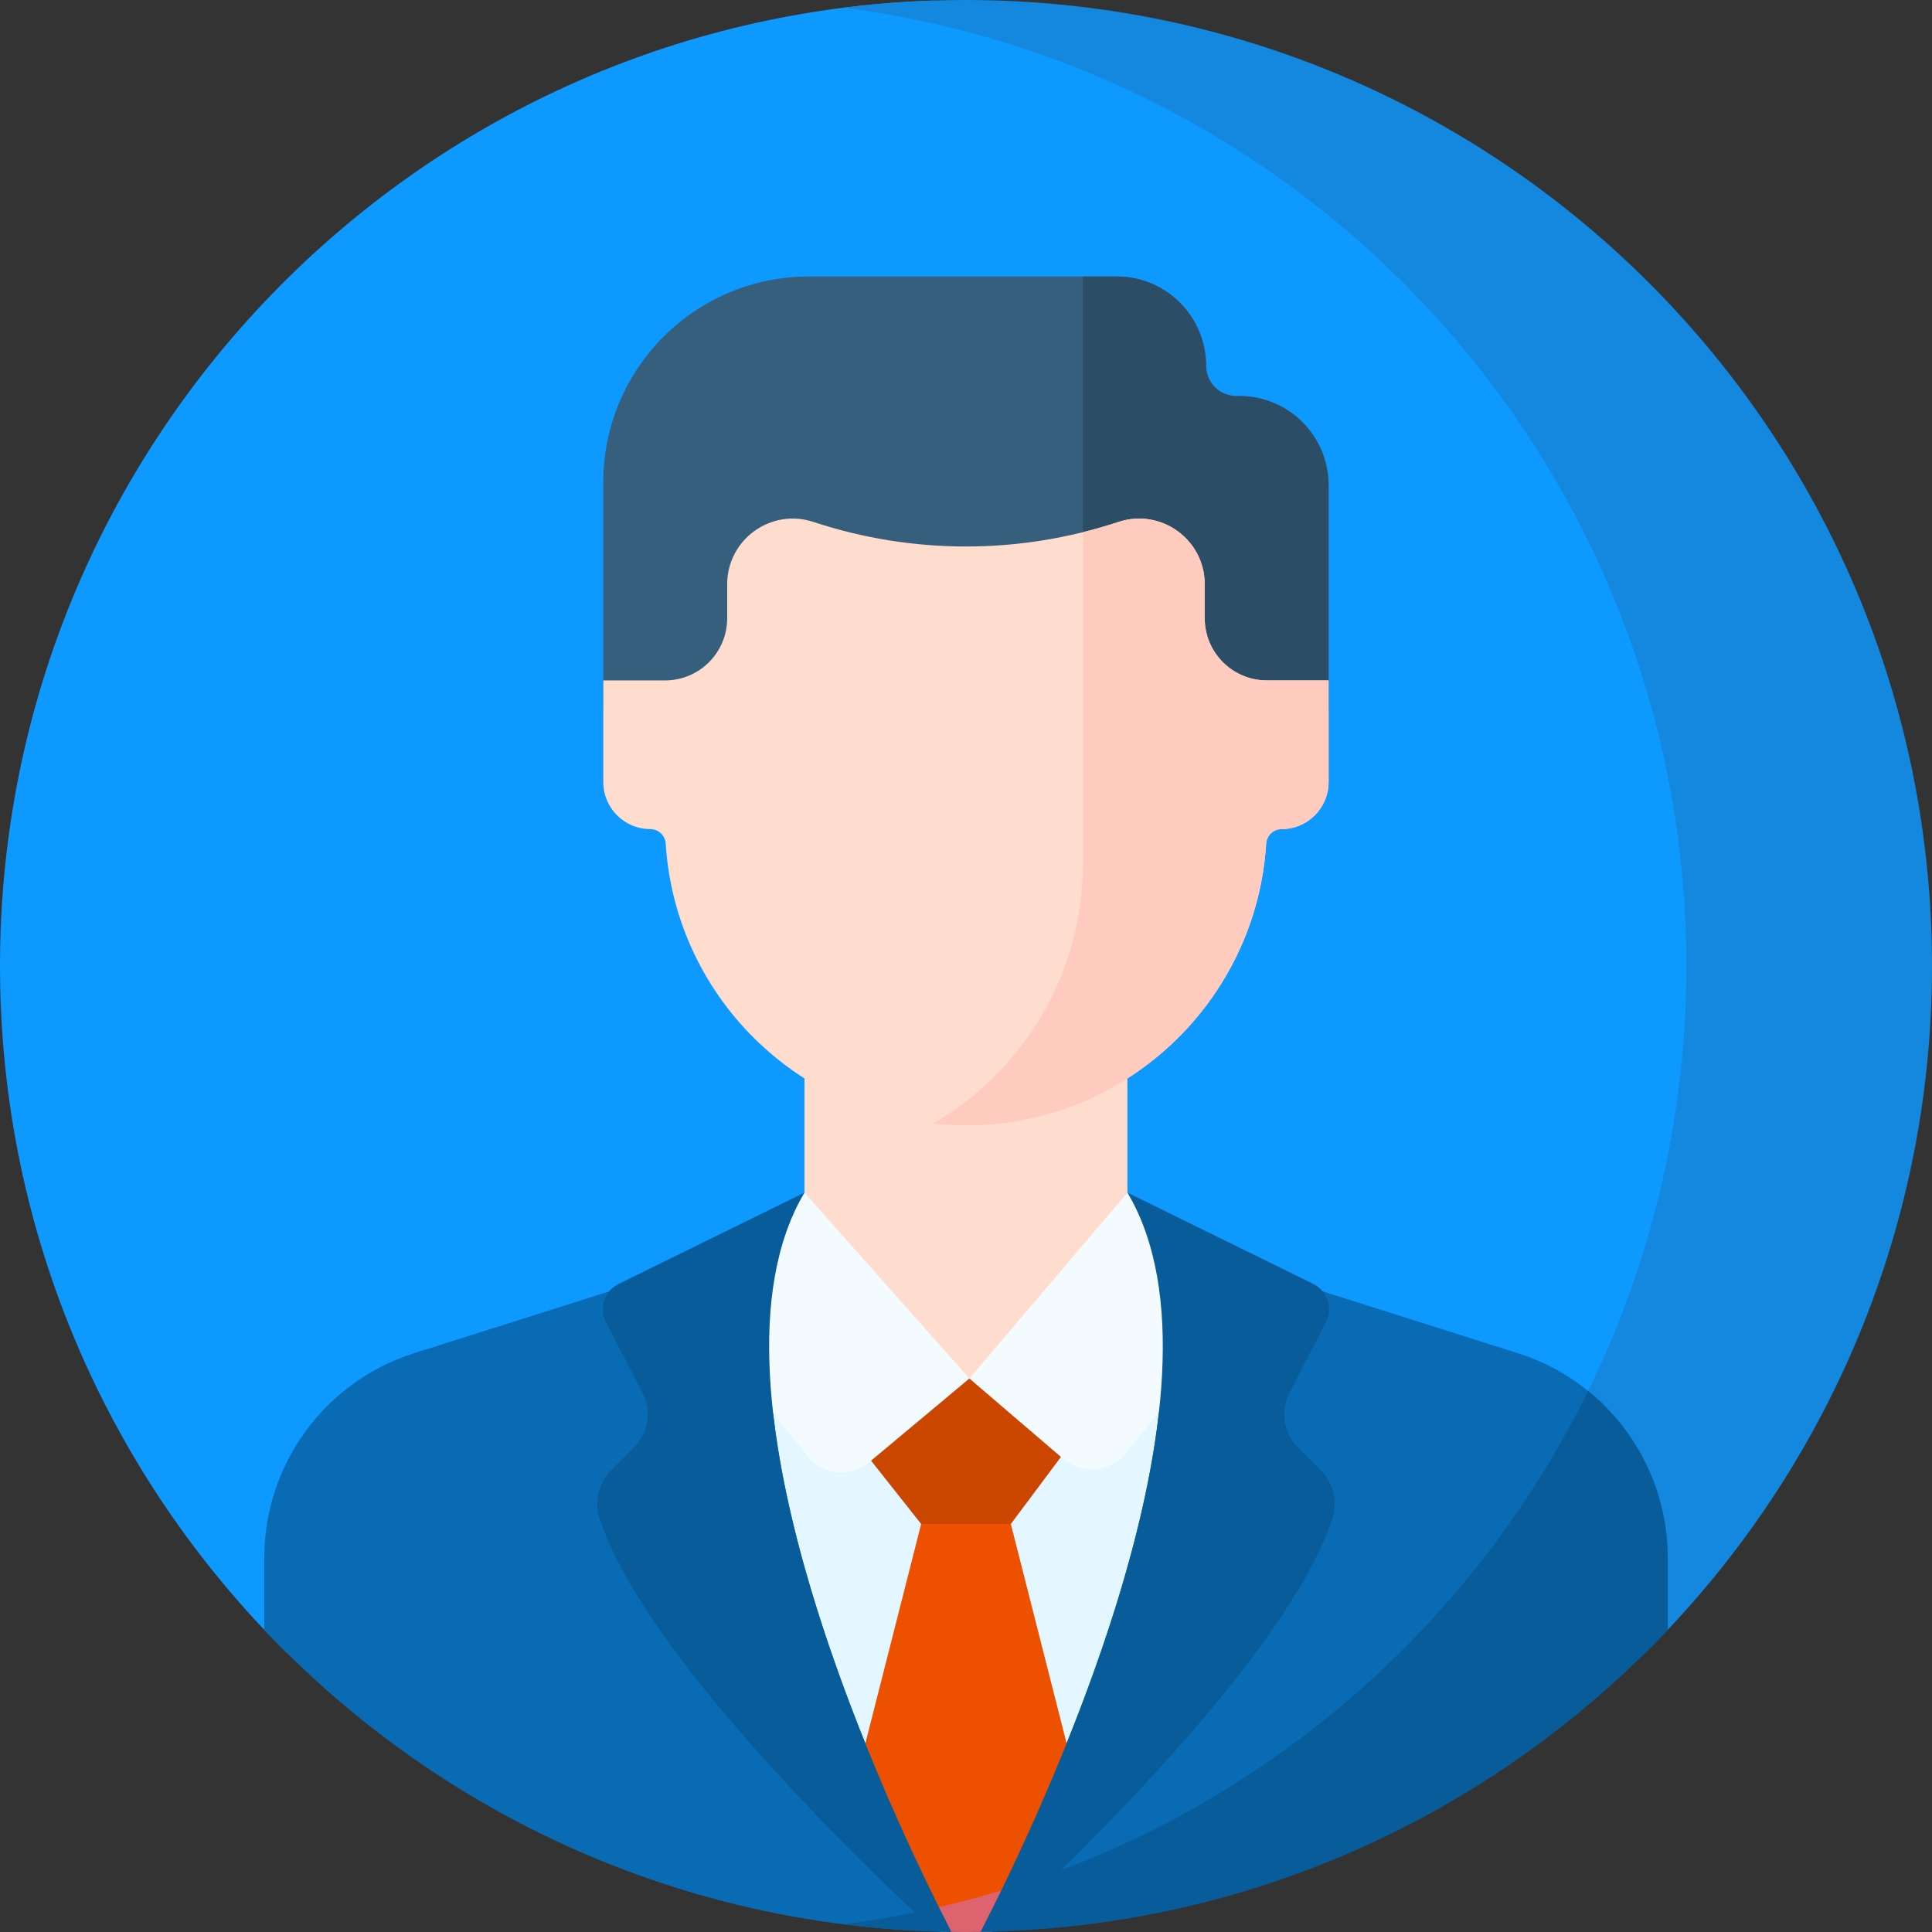 <svg width="131" height="131" viewBox="0 0 131 131" fill="none" xmlns="http://www.w3.org/2000/svg">
<rect x="0" y="0" width="131" height="131" fill="#333333" stroke="none"/>
<g clip-path="url(#clip0_5497_41873)">
<path d="M65.506 123.666L91.458 117.112C106.271 104.812 115.706 86.259 115.706 65.5C115.706 33.481 93.264 6.703 63.252 0.038C28.118 1.223 0 30.078 0 65.5C0 83.695 7.42 100.155 19.397 112.024L65.506 123.666Z" fill="#0D99FF"/>
<path d="M114.347 65.5C114.347 86.97 104.015 106.026 88.053 117.971L111.601 112.025C123.579 100.156 131 83.695 131 65.5C131 29.325 101.674 0 65.5 0C62.679 0 59.9 0.179 57.173 0.525C89.416 4.615 114.347 32.146 114.347 65.5Z" fill="#1388DE"/>
<path d="M81.778 24.806C81.778 21.461 79.066 18.749 75.721 18.749H54.847C47.148 18.749 40.907 24.991 40.907 32.69V48.167H90.085V32.909C90.085 29.564 87.373 26.852 84.028 26.852H83.824C83.555 26.852 83.289 26.799 83.041 26.696C82.793 26.593 82.567 26.443 82.377 26.253C82.187 26.063 82.037 25.837 81.934 25.589C81.831 25.341 81.778 25.075 81.778 24.806Z" fill="#365E7D"/>
<path d="M84.028 26.852H83.824C83.281 26.852 82.761 26.636 82.377 26.252C81.993 25.869 81.778 25.348 81.778 24.806C81.778 21.46 79.066 18.748 75.721 18.748H73.432V48.167H90.085V32.909C90.085 29.564 87.373 26.852 84.028 26.852Z" fill="#2B4D66"/>
<path d="M108.752 95.271C107.114 93.653 105.116 92.447 102.921 91.754L85.039 86.092L65.504 85.406L45.962 86.092L28.079 91.754C22.03 93.669 17.919 99.283 17.919 105.629V110.514C29.378 122.624 45.411 130.361 63.252 130.963C83.242 126.523 99.873 113.161 108.752 95.271Z" fill="#096BB3"/>
<path d="M113.082 110.514V105.629C113.082 101.142 111.025 97.023 107.682 94.316C98.187 113.666 79.429 127.647 57.189 130.474C59.907 130.819 62.644 130.995 65.383 131C68.019 130.997 70.651 130.844 73.27 130.544C88.885 128.699 102.818 121.36 113.082 110.514Z" fill="#085C99"/>
<path d="M66.983 130.019C70.946 122.151 81.266 99.811 78.323 85.856L65.504 80.867L52.673 85.856C49.64 100.242 60.7 123.538 64.361 130.706C65.24 130.495 66.114 130.266 66.983 130.019Z" fill="#E4F6FF"/>
<path d="M73.738 123.782L68.54 103.334H62.459L57.274 123.726L63.686 130.864C65.306 130.493 66.911 130.061 68.499 129.57L73.738 123.782Z" fill="#ED5100"/>
<path d="M63.786 130.976C64.317 130.989 64.849 130.999 65.383 131C66.001 130.999 66.617 130.988 67.231 130.971L70.533 127.323C67.914 128.242 65.238 128.992 62.523 129.569L63.786 130.976Z" fill="#DD636E"/>
<path d="M76.444 83.969V72.438H54.548V83.969C54.548 90.015 65.496 96.62 65.496 96.62C65.496 96.62 76.444 90.015 76.444 83.969Z" fill="#FFDDCE"/>
<path d="M90.085 46.136H85.9C83.572 46.136 81.685 44.249 81.685 41.921V39.615C81.685 36.582 78.718 34.438 75.839 35.39C69.125 37.609 61.875 37.61 55.16 35.392L55.152 35.389C52.273 34.438 49.307 36.582 49.307 39.614V41.921C49.307 44.249 47.42 46.136 45.092 46.136H40.907V53.029C40.907 54.79 42.334 56.218 44.096 56.218C44.651 56.218 45.104 56.653 45.139 57.208C45.811 67.869 54.666 76.308 65.496 76.308C76.327 76.308 85.181 67.869 85.853 57.208C85.889 56.653 86.341 56.218 86.896 56.218C88.657 56.218 90.085 54.79 90.085 53.029V46.136H90.085Z" fill="#FFDDCE"/>
<path d="M85.9 46.136C83.572 46.136 81.685 44.249 81.685 41.921V39.615C81.685 36.583 78.718 34.439 75.839 35.39C75.046 35.651 74.243 35.883 73.433 36.083V58.847C73.32 66.254 69.262 72.7 63.269 76.184C64.008 76.265 64.752 76.307 65.496 76.308C76.327 76.308 85.181 67.868 85.853 57.207C85.889 56.653 86.341 56.217 86.896 56.217C88.657 56.217 90.085 54.789 90.085 53.028V46.136L85.9 46.136Z" fill="#FFCBBE"/>
<path d="M54.548 80.867L45.961 87.843L54.966 98.976C55.494 99.491 56.195 99.792 56.933 99.82C57.67 99.848 58.392 99.602 58.958 99.128L65.73 93.472L54.548 80.867ZM76.448 80.867L65.73 93.472L72.094 98.914C72.657 99.395 73.378 99.65 74.118 99.628C74.859 99.607 75.564 99.311 76.098 98.798L85.038 87.843L76.448 80.867Z" fill="#F4FBFF"/>
<path d="M54.548 80.867L41.945 87.058C41.717 87.17 41.514 87.326 41.347 87.518C41.181 87.709 41.054 87.932 40.974 88.173C40.894 88.414 40.864 88.668 40.884 88.922C40.904 89.175 40.974 89.421 41.09 89.647L43.559 94.434C43.871 95.038 43.983 95.726 43.878 96.398C43.773 97.07 43.457 97.692 42.975 98.172C42.463 98.683 41.951 99.194 41.439 99.705C40.585 100.558 40.278 101.817 40.654 102.964C43.635 112.052 57.983 125.948 63.412 130.975C63.777 130.985 64.143 130.992 64.51 130.996C60.572 123.337 46.62 94.24 54.548 80.867ZM88.02 98.172C87.539 97.691 87.223 97.07 87.118 96.398C87.013 95.726 87.125 95.038 87.436 94.434L89.906 89.647C90.022 89.421 90.092 89.174 90.112 88.921C90.132 88.668 90.101 88.414 90.022 88.173C89.942 87.932 89.815 87.709 89.648 87.518C89.482 87.326 89.279 87.17 89.051 87.058L76.448 80.867C84.374 94.237 70.431 123.321 66.489 130.99C66.86 130.983 67.23 130.974 67.599 130.962C73.039 125.923 87.363 112.043 90.341 102.965C90.717 101.818 90.411 100.558 89.557 99.706L88.02 98.172Z" fill="#085C99"/>
<path d="M65.73 93.472L59.062 99.041L62.459 103.334H68.54L71.938 98.787L65.73 93.472Z" fill="#CB4601"/>
</g>
<defs>
<clipPath id="clip0_5497_41873">
<rect width="131" height="131" fill="white"/>
</clipPath>
</defs>
</svg>
